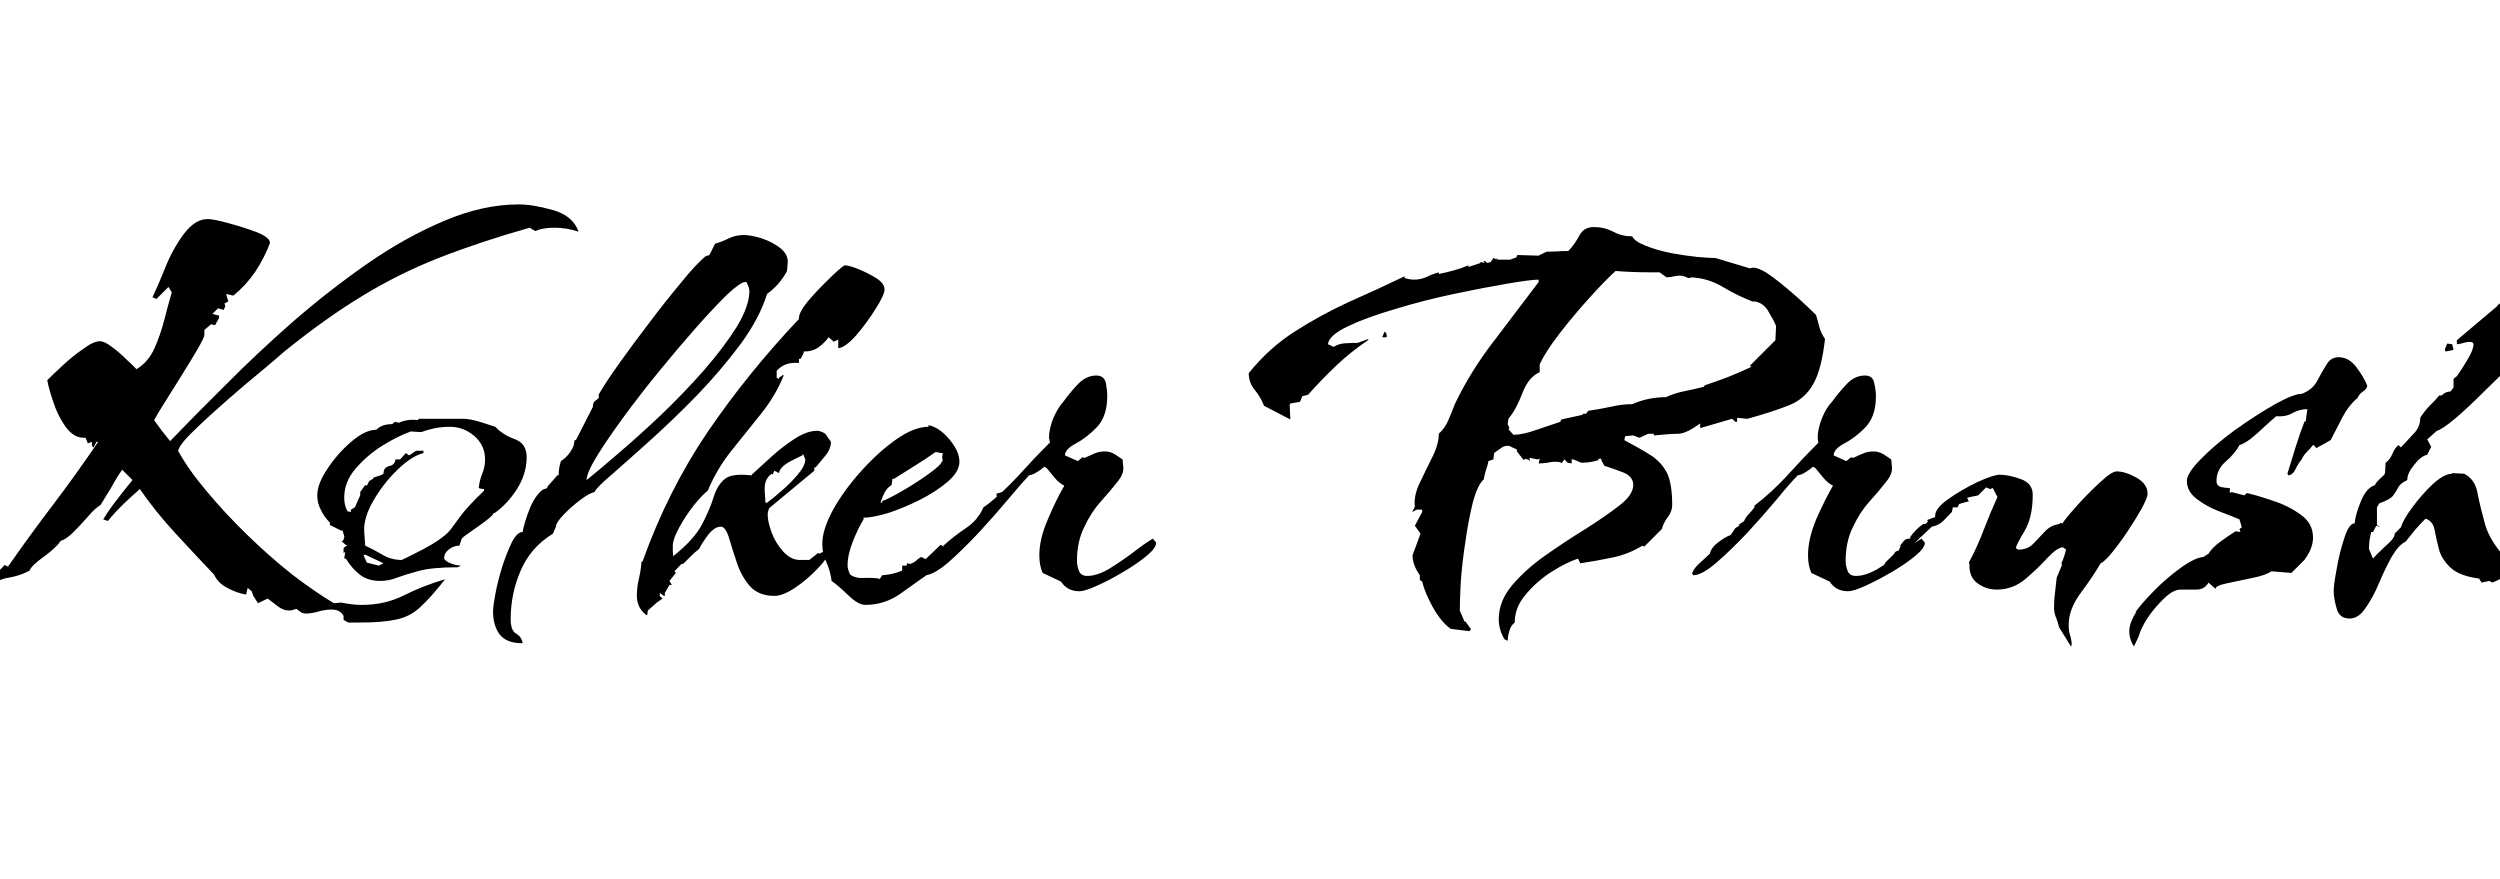 <svg xmlns="http://www.w3.org/2000/svg" xmlns:xlink="http://www.w3.org/1999/xlink" width="75.096" height="26.4"><path fill="black" d="M-2.42 18.72L-2.42 18.72Q-2.78 18.72-3.08 18.50Q-3.38 18.29-3.65 18.12L-3.65 18.12Q-3.43 18.14-3.20 18.18Q-2.98 18.22-2.74 18.22L-2.74 18.22Q-1.97 18.22-1.16 17.88Q-0.36 17.54 0.14 16.97L0.14 16.97L0.24 17.02Q0.91 16.06 1.61 15.14Q2.30 14.23 2.95 13.27L2.95 13.27L2.90 13.27L2.81 13.44L2.76 13.39L2.76 13.27L2.64 13.32L2.57 13.15L2.52 13.15Q2.21 13.15 1.97 12.82Q1.73 12.48 1.60 12.07Q1.46 11.66 1.42 11.42L1.42 11.42Q1.58 11.26 1.88 10.98Q2.18 10.70 2.50 10.48Q2.81 10.25 3 10.25L3 10.25Q3.14 10.25 3.36 10.42Q3.58 10.58 3.79 10.79Q4.01 10.99 4.10 11.09L4.10 11.09Q4.46 10.87 4.64 10.46Q4.82 10.06 4.94 9.59Q5.06 9.12 5.16 8.78L5.16 8.78L5.06 8.62L4.70 8.98L4.58 8.93Q4.73 8.62 4.96 8.05Q5.18 7.49 5.52 7.03Q5.86 6.58 6.24 6.58L6.24 6.58Q6.41 6.58 6.85 6.70Q7.30 6.82 7.70 6.97Q8.11 7.13 8.11 7.30L8.11 7.30Q7.94 7.75 7.67 8.16Q7.39 8.57 7.01 8.88L7.01 8.88L6.79 8.83L6.86 9.05L6.74 9.12L6.77 9.19L6.72 9.31L6.55 9.26L6.38 9.43L6.58 9.48L6.58 9.55L6.46 9.77L6.34 9.74L6.14 9.91L6.14 10.06Q6.14 10.13 5.94 10.48Q5.74 10.82 5.46 11.27Q5.18 11.71 4.94 12.10Q4.70 12.48 4.63 12.62L4.63 12.62Q4.75 12.79 4.87 12.95Q4.99 13.10 5.11 13.25L5.11 13.25Q5.83 12.50 6.77 11.57Q7.70 10.63 8.78 9.68Q9.86 8.74 11.02 7.93Q12.17 7.13 13.33 6.64Q14.50 6.14 15.58 6.14L15.58 6.14Q16.01 6.14 16.61 6.31Q17.21 6.48 17.38 6.96L17.38 6.96Q17.02 6.84 16.66 6.84L16.66 6.84Q16.30 6.84 16.08 6.94L16.08 6.94L15.91 6.84Q14.40 7.27 13.20 7.74Q12 8.21 10.90 8.88Q9.79 9.55 8.54 10.56L8.54 10.56Q8.35 10.73 7.86 11.14Q7.37 11.54 6.80 12.04Q6.24 12.53 5.82 12.94Q5.40 13.34 5.35 13.54L5.35 13.54Q5.66 14.11 6.22 14.77Q6.77 15.43 7.44 16.08Q8.11 16.73 8.78 17.26Q9.46 17.78 10.03 18.12L10.03 18.12L10.25 18.10Q10.58 18.17 10.87 18.17L10.87 18.17Q11.57 18.17 12.14 17.88Q12.72 17.59 13.37 17.40L13.37 17.40Q12.94 17.95 12.62 18.24Q12.31 18.53 11.90 18.61Q11.50 18.70 10.80 18.70L10.80 18.70L10.46 18.70L10.32 18.62L10.32 18.50Q10.22 18.31 9.96 18.31L9.96 18.31Q9.77 18.31 9.56 18.37Q9.36 18.43 9.17 18.43L9.17 18.43L9.07 18.41L8.90 18.29Q8.76 18.34 8.69 18.34L8.69 18.34Q8.50 18.34 8.33 18.20Q8.16 18.07 8.04 17.98L8.04 17.98L7.75 18.12L7.61 17.90L7.56 17.76L7.44 17.66L7.39 17.86Q7.10 17.81 6.83 17.66Q6.55 17.52 6.43 17.26L6.43 17.26Q5.83 16.63 5.26 16.01Q4.68 15.38 4.20 14.69L4.20 14.69Q3.96 14.90 3.71 15.14Q3.46 15.38 3.24 15.65L3.24 15.65L3.10 15.60Q3.29 15.29 3.52 15Q3.74 14.71 3.98 14.42L3.98 14.42L3.67 14.11Q3.50 14.35 3.35 14.63Q3.19 14.90 3.02 15.17L3.02 15.17Q2.86 15.26 2.64 15.52Q2.42 15.77 2.21 15.98Q1.99 16.20 1.82 16.25L1.82 16.25Q1.70 16.44 1.32 16.72Q0.94 16.99 0.89 17.14L0.89 17.14Q0.60 17.30 0.22 17.36Q-0.17 17.42-0.34 17.78L-0.34 17.78L-0.31 17.90Q-0.82 18.14-1.33 18.43Q-1.85 18.72-2.42 18.72ZM11.42 17.45L11.42 17.45Q11.06 17.45 10.82 17.27Q10.58 17.09 10.39 16.78L10.39 16.78L10.34 16.78L10.37 16.58L10.32 16.61L10.32 16.46L10.44 16.37L10.39 16.37L10.25 16.25L10.30 16.25L10.34 16.15L10.34 16.10L10.30 15.98L10.30 15.94L10.25 15.94L9.91 15.77L9.91 15.70Q9.74 15.53 9.64 15.32Q9.53 15.12 9.53 14.88L9.53 14.88Q9.53 14.54 9.83 14.09Q10.13 13.63 10.55 13.27Q10.97 12.91 11.30 12.91L11.30 12.91Q11.47 12.74 11.78 12.74L11.78 12.74L11.86 12.67L11.98 12.70Q12.24 12.58 12.55 12.62L12.55 12.62L12.58 12.58L13.92 12.58Q14.11 12.58 14.41 12.67Q14.71 12.77 14.88 12.82L14.88 12.82Q15.10 13.06 15.46 13.19Q15.82 13.32 15.82 13.73L15.82 13.73Q15.82 14.23 15.53 14.69Q15.24 15.14 14.86 15.41L14.86 15.41L14.83 15.41Q14.81 15.48 14.60 15.64Q14.40 15.79 14.17 15.95Q13.94 16.10 13.87 16.18L13.87 16.18L13.80 16.39Q13.63 16.39 13.49 16.50Q13.34 16.61 13.34 16.78L13.34 16.78Q13.39 16.87 13.56 16.93Q13.73 16.99 13.85 16.99L13.85 16.99L13.75 17.04Q12.98 17.04 12.58 17.15Q12.17 17.26 11.93 17.35Q11.69 17.45 11.42 17.45ZM12.07 16.82L12.07 16.82Q12.82 16.46 13.12 16.26Q13.42 16.06 13.54 15.90Q13.66 15.74 13.85 15.48Q14.04 15.22 14.54 14.74L14.54 14.74L14.54 14.69Q14.45 14.69 14.38 14.66L14.38 14.66Q14.40 14.45 14.48 14.24Q14.57 14.04 14.57 13.80L14.57 13.80Q14.57 13.37 14.24 13.09Q13.92 12.82 13.51 12.82L13.51 12.82Q13.30 12.82 13.07 12.86Q12.84 12.91 12.65 12.98L12.65 12.98L12.34 12.96Q11.95 13.10 11.48 13.39Q11.02 13.68 10.68 14.08Q10.34 14.47 10.34 14.95L10.34 14.95Q10.34 15.19 10.44 15.36L10.44 15.36L10.54 15.38L10.54 15.31L10.66 15.24L10.82 14.88L10.82 14.78L10.97 14.57L11.02 14.59L11.09 14.45L11.21 14.38L11.21 14.35Q11.28 14.33 11.36 14.30Q11.45 14.28 11.52 14.23L11.52 14.23Q11.52 14.04 11.69 14.00Q11.86 13.97 11.88 13.80L11.88 13.80L12.02 13.80L12.19 13.61L12.29 13.68L12.50 13.54L12.72 13.54L12.72 13.61Q12.36 13.70 11.93 14.12Q11.50 14.54 11.21 15.05Q10.92 15.55 10.94 15.96L10.94 15.96L10.97 16.39Q11.23 16.51 11.50 16.67Q11.76 16.82 12.07 16.82ZM11.02 16.90L11.38 16.99L11.52 16.92L10.97 16.66L10.92 16.68L11.02 16.90ZM15.70 19.32L15.67 19.32Q15.22 19.32 15.01 19.06Q14.81 18.79 14.81 18.36L14.81 18.36Q14.81 18.22 14.88 17.84Q14.95 17.47 15.08 17.04Q15.22 16.61 15.37 16.30Q15.53 15.98 15.70 15.98L15.70 15.98Q15.74 15.72 15.90 15.31Q16.06 14.90 16.30 14.71L16.30 14.71L16.44 14.66L16.44 14.62L16.68 14.35Q16.75 14.26 16.76 14.27Q16.78 14.28 16.78 14.28L16.78 14.28Q16.78 14.06 16.85 13.85L16.85 13.85Q17.11 13.68 17.23 13.39L17.23 13.39L17.26 13.22L17.30 13.22L17.81 12.22L17.81 12.19Q17.81 12.07 17.92 12.01Q18.02 11.95 17.98 11.86L17.98 11.86Q18.17 11.52 18.59 10.93Q19.01 10.34 19.50 9.70Q19.99 9.05 20.45 8.50Q20.90 7.94 21.19 7.70L21.19 7.70L21.31 7.66L21.48 7.32Q21.67 7.27 21.89 7.16Q22.10 7.06 22.34 7.06L22.34 7.06Q22.56 7.06 22.88 7.16Q23.21 7.27 23.45 7.46Q23.69 7.66 23.66 7.92L23.66 7.92L23.64 8.14L23.62 8.18Q23.40 8.57 23.04 8.83L23.04 8.83Q22.82 9.55 22.25 10.33Q21.67 11.11 20.95 11.86Q20.23 12.60 19.54 13.22Q18.84 13.85 18.37 14.26Q17.90 14.66 17.86 14.78L17.86 14.78Q17.71 14.81 17.44 15.01Q17.16 15.22 16.93 15.46Q16.70 15.70 16.70 15.82L16.70 15.82L16.61 16.03Q15.94 16.44 15.64 17.14Q15.34 17.83 15.34 18.60L15.34 18.60Q15.34 18.94 15.50 19.03Q15.67 19.13 15.70 19.32L15.70 19.32ZM17.62 14.42L17.62 14.42Q17.95 14.16 18.55 13.64Q19.15 13.13 19.84 12.48Q20.52 11.83 21.13 11.14Q21.74 10.44 22.13 9.82Q22.51 9.19 22.51 8.74L22.51 8.74Q22.51 8.69 22.48 8.60Q22.44 8.52 22.42 8.47L22.42 8.47L22.39 8.47Q22.25 8.47 21.85 8.84Q21.46 9.22 20.92 9.83Q20.38 10.44 19.80 11.15Q19.22 11.86 18.73 12.53Q18.24 13.20 17.93 13.70Q17.62 14.21 17.62 14.42ZM19.44 18.48L19.42 18.48Q19.13 18.26 19.13 17.90L19.13 17.90Q19.13 17.64 19.19 17.39Q19.25 17.14 19.27 16.87L19.27 16.87L19.30 16.87Q20.06 14.74 21.26 12.97Q22.46 11.21 24 9.58L24 9.58Q23.98 9.41 24.25 9.07Q24.53 8.74 24.88 8.40Q25.22 8.06 25.37 7.97L25.37 7.97Q25.51 7.97 25.80 8.09Q26.09 8.21 26.33 8.36Q26.57 8.52 26.57 8.69L26.57 8.69Q26.57 8.86 26.30 9.28Q26.04 9.70 25.72 10.07Q25.39 10.44 25.18 10.46L25.18 10.46L25.18 10.20L25.03 10.27L25.03 10.25L24.89 10.13Q24.77 10.30 24.59 10.43Q24.41 10.56 24.14 10.56L24.14 10.56L24.14 10.61L24.05 10.78L24 10.78L24 10.90L23.88 10.90Q23.54 10.90 23.33 11.14L23.33 11.14L23.33 11.35L23.40 11.38L23.40 11.35L23.52 11.26L23.54 11.28Q23.30 11.88 22.86 12.43Q22.42 12.98 21.97 13.54Q21.53 14.09 21.26 14.74L21.26 14.74Q21.10 14.86 20.84 15.18Q20.59 15.50 20.40 15.85Q20.21 16.20 20.21 16.39L20.21 16.39Q20.21 16.49 20.21 16.56Q20.21 16.63 20.23 16.73L20.23 16.73L20.23 16.70Q20.86 16.20 21.10 15.73Q21.34 15.26 21.44 14.92Q21.55 14.57 21.77 14.39Q21.98 14.21 22.58 14.28L22.58 14.28L22.58 14.26Q22.82 14.04 23.16 13.73Q23.50 13.42 23.87 13.18Q24.24 12.94 24.55 12.94L24.55 12.94Q24.60 12.94 24.68 12.97Q24.77 13.01 24.79 13.03L24.79 13.03L24.96 13.27Q24.96 13.49 24.79 13.69Q24.62 13.90 24.50 14.04L24.50 14.04L24.46 14.04L24.46 14.14L23.11 15.26Q23.06 15.36 23.06 15.46L23.06 15.46Q23.06 15.67 23.18 16.00Q23.30 16.32 23.53 16.57Q23.76 16.82 24.02 16.82L24.02 16.82L24.31 16.82L24.55 16.63L24.55 16.61L24.62 16.63L24.94 16.46L24.96 16.49Q24.89 16.73 24.58 17.06Q24.26 17.40 23.89 17.65Q23.52 17.90 23.26 17.90L23.26 17.90Q22.78 17.90 22.51 17.59Q22.25 17.28 22.12 16.86Q21.98 16.44 21.89 16.13Q21.79 15.82 21.65 15.82L21.65 15.82Q21.46 15.82 21.26 16.08Q21.07 16.34 21 16.49L21 16.49Q20.88 16.58 20.76 16.70Q20.64 16.82 20.52 16.94L20.52 16.94L20.47 16.94L20.26 17.16L20.30 17.21L20.11 17.45L20.18 17.57L20.11 17.57L19.97 17.81L19.97 17.90L19.94 17.90L19.82 17.81L19.82 17.88L19.80 17.88L19.90 17.98L19.73 18.10L19.46 18.34L19.44 18.48ZM22.99 15.10L22.99 15.10L23.04 15.10Q23.21 14.98 23.47 14.75Q23.74 14.52 23.96 14.26Q24.19 13.99 24.19 13.80L24.19 13.80L24.12 13.63L24.10 13.68Q23.98 13.73 23.70 13.88Q23.42 14.04 23.40 14.21L23.40 14.21L23.26 14.14L23.21 14.26L23.18 14.23Q22.97 14.38 22.97 14.66L22.97 14.66Q22.97 14.78 22.98 14.88Q22.99 14.98 22.99 15.10ZM25.99 18.17L25.99 18.17Q25.78 18.17 25.48 17.88Q25.18 17.59 24.98 17.45L24.98 17.45Q24.94 17.14 24.82 16.88Q24.70 16.63 24.70 16.34L24.70 16.34Q24.70 15.91 25.02 15.32Q25.34 14.74 25.86 14.16Q26.38 13.58 26.92 13.20Q27.46 12.82 27.89 12.82L27.89 12.82L27.89 12.77Q28.22 12.84 28.52 13.20Q28.82 13.56 28.82 13.87L28.82 13.87Q28.82 14.16 28.48 14.46Q28.13 14.76 27.64 15.01Q27.14 15.26 26.68 15.41Q26.21 15.55 25.94 15.55L25.94 15.55L25.94 15.60Q25.78 15.86 25.62 16.26Q25.46 16.66 25.46 16.99L25.46 16.99Q25.46 17.11 25.54 17.26L25.54 17.26Q25.70 17.38 25.97 17.36Q26.23 17.35 26.40 17.38L26.40 17.38L26.42 17.40L26.50 17.28Q26.81 17.26 27.10 17.14L27.10 17.14L27.10 16.99L27.24 16.99L27.24 16.92L27.34 16.94Q27.46 16.90 27.52 16.84Q27.58 16.78 27.67 16.73L27.67 16.73L27.82 16.80L27.82 16.78L28.25 16.37L28.27 16.37L28.34 16.42L28.34 16.39Q28.66 16.10 29.02 15.86Q29.38 15.62 29.54 15.24L29.54 15.24L29.81 15.05L29.86 15.10Q29.86 15.26 29.74 15.41Q29.62 15.55 29.45 15.60L29.45 15.60Q29.26 16.06 28.88 16.37Q28.51 16.68 28.13 17.02L28.13 17.02L28.06 17.02L28.03 17.14Q27.58 17.45 27.08 17.81Q26.59 18.17 25.99 18.17ZM26.45 15.10L26.45 15.10L26.50 15.10L26.50 15.05Q26.66 15 27.08 14.76Q27.50 14.52 27.89 14.24Q28.27 13.97 28.30 13.85L28.30 13.85L28.32 13.85L28.30 13.73L28.32 13.61Q28.30 13.61 28.22 13.60Q28.15 13.58 28.10 13.58L28.10 13.58Q27.79 13.80 27.48 13.99Q27.17 14.18 26.86 14.38L26.86 14.38L26.81 14.38L26.78 14.57Q26.64 14.66 26.57 14.80Q26.50 14.93 26.45 15.10ZM30.19 14.83L30.10 15.02L29.95 14.98L29.93 14.83L30.17 14.76L30.19 14.83ZM32.42 17.76L32.42 17.76Q32.06 17.76 31.87 17.47L31.87 17.47L31.32 17.21Q31.22 16.99 31.22 16.68L31.22 16.68Q31.22 16.18 31.48 15.59Q31.73 15 31.97 14.59L31.97 14.59Q31.80 14.50 31.68 14.35Q31.56 14.21 31.44 14.06L31.44 14.06L31.37 14.02Q31.27 14.11 31.15 14.18Q31.03 14.26 30.91 14.28L30.91 14.28Q30.70 14.50 30.29 14.99Q29.88 15.48 29.40 16.00Q28.92 16.51 28.48 16.90Q28.03 17.28 27.77 17.28L27.77 17.28L27.74 17.23Q27.77 17.09 27.97 16.91Q28.18 16.73 28.27 16.63L28.27 16.63Q28.32 16.44 28.51 16.30Q28.70 16.15 28.87 16.08L28.87 16.08L28.90 16.08L29.04 15.86L29.16 15.79L29.14 15.77L29.30 15.65Q29.35 15.53 29.45 15.43Q29.54 15.34 29.62 15.24L29.62 15.24L29.62 15.19Q30.14 14.78 30.59 14.29Q31.03 13.80 31.51 13.32L31.51 13.32L31.54 13.30L31.51 13.15Q31.51 12.89 31.64 12.56Q31.78 12.24 31.94 12.07L31.94 12.07Q32.11 11.83 32.36 11.56Q32.62 11.28 32.93 11.28L32.93 11.28Q33.17 11.28 33.22 11.51Q33.26 11.74 33.26 11.90L33.26 11.90Q33.26 12.50 32.95 12.83Q32.64 13.15 32.32 13.32Q31.99 13.49 31.99 13.68L31.99 13.68L32.38 13.85L32.52 13.73L32.54 13.75L32.59 13.75Q32.74 13.68 32.88 13.62Q33.02 13.56 33.19 13.56L33.19 13.56Q33.34 13.56 33.48 13.64Q33.62 13.73 33.72 13.80L33.72 13.80L33.74 14.02Q33.77 14.23 33.56 14.48Q33.36 14.74 33.07 15.06Q32.78 15.38 32.57 15.83Q32.35 16.27 32.35 16.85L32.35 16.85Q32.35 16.99 32.41 17.15Q32.47 17.30 32.66 17.30L32.66 17.30Q32.95 17.30 33.31 17.09Q33.67 16.87 34.03 16.60Q34.39 16.32 34.63 16.18L34.63 16.18L34.73 16.30Q34.73 16.46 34.44 16.70Q34.15 16.94 33.74 17.18Q33.34 17.42 32.96 17.59Q32.59 17.76 32.42 17.76ZM45.29 19.25L45.29 19.25L45.19 19.20Q45.02 18.91 45.02 18.60L45.02 18.60Q45.02 18.05 45.43 17.57Q45.84 17.09 46.44 16.67Q47.04 16.25 47.64 15.88Q48.24 15.50 48.65 15.18Q49.06 14.86 49.06 14.57L49.06 14.57Q49.06 14.30 48.73 14.18Q48.41 14.06 48.19 13.99L48.19 13.99L48.10 13.82L48.10 13.78L48.00 13.78L48.02 13.80L48.02 13.82Q47.78 13.90 47.50 13.90L47.50 13.90L47.26 13.80L47.21 13.80L47.21 13.92L47.09 13.90L46.99 13.80L46.92 13.90L46.92 13.92L46.90 13.90Q46.85 13.87 46.70 13.87L46.70 13.87Q46.61 13.87 46.48 13.90Q46.34 13.92 46.22 13.92L46.22 13.92L46.25 13.78L46.18 13.80L45.94 13.75L45.96 13.85L45.94 13.85L45.94 13.82L45.82 13.78L45.77 13.82L45.55 13.54L45.58 13.54L45.55 13.49Q45.53 13.49 45.43 13.44Q45.34 13.39 45.29 13.39L45.29 13.39Q45.17 13.39 45.06 13.48Q44.95 13.56 44.88 13.61L44.88 13.61L44.86 13.80L44.71 13.85Q44.69 13.97 44.64 14.11Q44.59 14.26 44.57 14.40L44.57 14.40Q44.38 14.57 44.24 15.10Q44.11 15.62 44.02 16.26Q43.92 16.90 43.88 17.47Q43.85 18.05 43.85 18.34L43.85 18.34L43.99 18.67L44.02 18.67L44.18 18.89L44.18 18.91L44.14 18.96L43.58 18.89Q43.30 18.70 43.04 18.24Q42.79 17.78 42.72 17.47L42.72 17.47L42.65 17.42L42.65 17.28Q42.43 16.97 42.43 16.68L42.43 16.68L42.67 16.03L42.50 15.79L42.72 15.38L42.72 15.31L42.55 15.31L42.43 15.38L42.43 15.36L42.50 15.22Q42.46 14.90 42.64 14.52Q42.82 14.14 43.02 13.74Q43.22 13.34 43.22 13.03L43.22 13.03Q43.42 12.84 43.51 12.61Q43.61 12.38 43.70 12.14L43.70 12.14Q44.18 11.14 44.87 10.25Q45.55 9.36 46.22 8.47L46.22 8.47L46.22 8.40Q45.98 8.40 45.28 8.52Q44.57 8.64 43.67 8.83Q42.77 9.02 41.92 9.28Q41.06 9.53 40.49 9.80Q39.91 10.08 39.89 10.34L39.89 10.34L40.06 10.42Q40.22 10.32 40.42 10.31Q40.61 10.30 40.78 10.30L40.78 10.30L41.11 10.18L41.09 10.22Q40.56 10.58 40.13 10.99Q39.70 11.40 39.29 11.86L39.29 11.86L39.12 11.90L39.05 12.07L38.76 12.12L38.74 12.17L38.76 12.60L37.97 12.19Q37.87 11.93 37.69 11.71Q37.51 11.50 37.51 11.21L37.51 11.21Q38.11 10.46 38.89 9.96Q39.67 9.46 40.52 9.07Q41.38 8.69 42.19 8.30L42.19 8.30L42.19 8.35Q42.34 8.40 42.48 8.40L42.48 8.40Q42.67 8.40 42.85 8.32Q43.03 8.23 43.22 8.18L43.22 8.18L43.22 8.23Q43.46 8.18 43.68 8.12Q43.90 8.06 44.11 7.97L44.11 7.97L44.11 8.02L44.47 7.90L44.47 7.87L44.62 7.90L44.57 7.87Q44.57 7.82 44.62 7.85Q44.66 7.87 44.66 7.90L44.66 7.90L44.78 7.87L44.86 7.75L44.98 7.80L44.93 7.75L44.98 7.78L45.00 7.80L45.36 7.80L45.55 7.73L45.58 7.66L46.22 7.68L46.25 7.66L46.46 7.56Q46.63 7.56 46.79 7.55Q46.94 7.54 47.11 7.54L47.11 7.54Q47.30 7.34 47.44 7.08Q47.57 6.82 47.88 6.82L47.88 6.82Q48.19 6.82 48.46 6.96Q48.72 7.10 49.03 7.10L49.03 7.10Q49.10 7.25 49.43 7.38Q49.75 7.51 50.18 7.60Q50.62 7.68 51.00 7.72Q51.38 7.75 51.53 7.75L51.53 7.75L51.53 7.75L51.55 7.75L51.53 7.75L52.56 8.06L52.66 8.04Q52.87 8.04 53.26 8.33Q53.64 8.62 54.01 8.95Q54.38 9.29 54.55 9.46L54.55 9.46Q54.60 9.62 54.65 9.82Q54.70 10.01 54.82 10.18L54.82 10.18Q54.72 11.09 54.47 11.53Q54.22 11.98 53.75 12.17Q53.28 12.36 52.49 12.58L52.49 12.58L52.18 12.55L52.18 12.67L52.13 12.67L52.03 12.58L51.07 12.86L51.07 12.72Q50.64 13.03 50.41 13.03Q50.18 13.03 49.68 13.08L49.68 13.08L49.68 13.03L49.51 13.03L49.25 13.15L49.06 13.08L48.82 13.10L48.79 13.22Q49.30 13.49 49.61 13.69Q49.92 13.90 50.08 14.22Q50.23 14.54 50.23 15.17L50.23 15.17Q50.23 15.36 50.10 15.53Q49.97 15.70 49.92 15.89L49.92 15.89L49.39 16.42L49.34 16.39Q48.89 16.66 48.42 16.75Q47.95 16.85 47.47 16.92L47.47 16.92L47.40 16.78Q47.04 16.90 46.60 17.18Q46.15 17.47 45.83 17.86Q45.50 18.24 45.50 18.70L45.50 18.70Q45.38 18.79 45.34 18.95Q45.29 19.10 45.29 19.25ZM45.31 12.89L45.46 13.06Q45.74 13.06 46.16 12.91Q46.58 12.77 46.87 12.67L46.87 12.67L46.90 12.60L47.54 12.46L47.54 12.43L47.64 12.43L47.71 12.34Q48.05 12.29 48.38 12.22Q48.72 12.14 49.03 12.14L49.03 12.14Q49.51 11.93 50.04 11.93L50.04 11.93Q50.30 11.81 50.60 11.75Q50.90 11.69 51.17 11.62L51.17 11.62L51.22 11.57Q51.58 11.45 51.92 11.32Q52.27 11.18 52.61 11.02L52.61 11.02L52.56 10.99L53.33 10.22L53.35 9.79Q53.26 9.58 53.10 9.32Q52.94 9.07 52.66 9.05L52.66 9.05L52.68 9.07Q52.22 8.90 51.77 8.63Q51.31 8.35 50.78 8.33L50.78 8.33L50.78 8.35L50.71 8.35Q50.57 8.28 50.47 8.28L50.47 8.28Q50.38 8.28 50.28 8.30Q50.18 8.33 50.06 8.33L50.06 8.33L49.85 8.18L49.56 8.18Q49.30 8.18 49.04 8.17Q48.79 8.16 48.53 8.14L48.53 8.14Q48.22 8.42 47.75 8.94Q47.28 9.46 46.86 10.00Q46.44 10.54 46.25 10.94L46.25 10.94L46.25 11.18Q45.91 11.33 45.73 11.81Q45.55 12.29 45.31 12.58L45.31 12.58L45.29 12.74L45.34 12.86L45.31 12.89ZM41.64 10.13L41.52 10.13L41.59 9.96L41.64 10.01L41.66 10.10L41.64 10.13ZM55.51 17.76L55.51 17.76Q55.15 17.76 54.96 17.47L54.96 17.47L54.41 17.21Q54.31 16.99 54.31 16.68L54.31 16.68Q54.31 16.18 54.56 15.59Q54.82 15 55.06 14.59L55.06 14.59Q54.89 14.50 54.77 14.35Q54.65 14.21 54.53 14.06L54.53 14.06L54.46 14.02Q54.36 14.11 54.24 14.18Q54.12 14.26 54.00 14.28L54.00 14.28Q53.78 14.50 53.38 14.99Q52.97 15.48 52.49 16.00Q52.01 16.51 51.56 16.90Q51.12 17.28 50.86 17.28L50.86 17.28L50.83 17.23Q50.86 17.09 51.06 16.91Q51.26 16.73 51.36 16.63L51.36 16.63Q51.41 16.44 51.60 16.30Q51.79 16.15 51.96 16.08L51.96 16.08L51.98 16.08L52.13 15.86L52.25 15.79L52.22 15.77L52.39 15.65Q52.44 15.53 52.54 15.43Q52.63 15.34 52.70 15.24L52.70 15.24L52.70 15.19Q53.23 14.78 53.68 14.29Q54.12 13.80 54.60 13.32L54.60 13.32L54.62 13.30L54.60 13.15Q54.60 12.89 54.73 12.56Q54.86 12.24 55.03 12.07L55.03 12.07Q55.20 11.83 55.45 11.56Q55.70 11.28 56.02 11.28L56.02 11.28Q56.26 11.28 56.30 11.51Q56.35 11.74 56.35 11.90L56.35 11.90Q56.35 12.50 56.04 12.83Q55.73 13.15 55.40 13.32Q55.08 13.49 55.08 13.68L55.08 13.68L55.46 13.85L55.61 13.73L55.63 13.75L55.68 13.75Q55.82 13.68 55.97 13.62Q56.11 13.56 56.28 13.56L56.28 13.56Q56.42 13.56 56.57 13.64Q56.71 13.73 56.81 13.80L56.81 13.80L56.83 14.02Q56.86 14.23 56.65 14.48Q56.45 14.74 56.16 15.06Q55.87 15.38 55.66 15.83Q55.44 16.27 55.44 16.85L55.44 16.85Q55.44 16.99 55.50 17.15Q55.56 17.30 55.75 17.30L55.75 17.30Q56.04 17.30 56.40 17.09Q56.76 16.87 57.12 16.60Q57.48 16.32 57.72 16.18L57.72 16.18L57.82 16.30Q57.82 16.46 57.53 16.70Q57.24 16.94 56.83 17.18Q56.42 17.42 56.05 17.59Q55.68 17.76 55.51 17.76ZM62.23 19.37L62.21 19.42L61.85 18.84Q61.82 18.70 61.76 18.55Q61.70 18.41 61.70 18.24L61.70 18.24Q61.70 18 61.73 17.80Q61.75 17.59 61.78 17.35L61.78 17.35L61.94 16.97L61.92 16.92Q61.97 16.82 62.00 16.72Q62.04 16.61 62.06 16.51L62.06 16.51L61.97 16.44Q61.80 16.44 61.50 16.76Q61.20 17.09 60.83 17.40Q60.46 17.71 59.98 17.71L59.98 17.71Q59.66 17.71 59.40 17.52Q59.14 17.33 59.16 16.94L59.16 16.94L59.14 16.90Q59.40 16.42 59.59 15.91Q59.78 15.41 60.00 14.93L60.00 14.93L59.86 14.66L59.78 14.69L59.66 14.64L59.42 14.88L59.09 14.95L59.14 15.07L59.09 15.07L58.85 15.14L58.80 15.24L58.66 15.24L58.63 15.38Q58.51 15.50 58.37 15.65Q58.22 15.79 58.03 15.82L58.03 15.82L56.59 17.18L56.57 17.11Q56.57 16.94 56.69 16.84Q56.81 16.73 56.90 16.63L56.90 16.63L56.93 16.58L57.00 16.54L57.02 16.56L57.10 16.39L57.07 16.39Q57.12 16.34 57.18 16.26Q57.24 16.18 57.34 16.18L57.34 16.18L57.38 16.18Q57.38 16.18 57.38 16.13L57.38 16.13Q57.53 15.91 57.77 15.74L57.77 15.74L57.84 15.74L57.91 15.67L57.89 15.62L58.13 15.53Q58.10 15.29 58.51 15Q58.92 14.71 59.40 14.48Q59.88 14.26 60.07 14.26L60.07 14.26Q60.34 14.26 60.70 14.39Q61.06 14.52 61.06 14.86L61.06 14.86Q61.06 15.53 60.82 15.94Q60.58 16.34 60.55 16.46L60.55 16.46L60.62 16.51Q60.91 16.51 61.08 16.33Q61.25 16.15 61.43 15.96Q61.61 15.77 61.87 15.74L61.87 15.74Q61.85 15.72 61.90 15.71Q61.94 15.70 61.94 15.74L61.94 15.74Q62.04 15.58 62.38 15.20Q62.71 14.83 63.07 14.50Q63.43 14.16 63.58 14.16L63.58 14.16Q63.84 14.16 64.18 14.35Q64.51 14.54 64.51 14.83L64.51 14.83Q64.51 14.95 64.33 15.28Q64.15 15.60 63.91 15.96Q63.67 16.32 63.44 16.60Q63.22 16.87 63.10 16.92L63.10 16.92Q62.88 17.30 62.51 17.80Q62.14 18.29 62.14 18.77L62.14 18.77Q62.14 18.94 62.18 19.08Q62.23 19.22 62.23 19.37L62.23 19.37ZM64.25 19.10L64.10 19.42Q63.96 19.20 63.96 18.98L63.96 18.98Q63.96 18.82 64.02 18.67Q64.08 18.53 64.15 18.41L64.15 18.41L64.18 18.41L64.15 18.38Q64.32 18.14 64.69 17.76Q65.06 17.38 65.50 17.06Q65.93 16.75 66.19 16.73L66.19 16.73L66.34 16.63Q66.46 16.44 66.71 16.26Q66.96 16.08 67.15 15.96L67.15 15.96L67.30 15.98L67.27 15.89L67.34 15.84L67.27 15.60Q67.03 15.50 66.66 15.36Q66.29 15.22 65.99 14.99Q65.69 14.76 65.69 14.45L65.69 14.45Q65.69 14.21 66.12 13.78Q66.55 13.34 67.16 12.90Q67.78 12.46 68.34 12.14Q68.90 11.83 69.14 11.83L69.14 11.83Q69.46 11.71 69.60 11.45Q69.74 11.18 69.88 10.96Q70.01 10.73 70.25 10.73L70.25 10.73Q70.56 10.73 70.79 11.04Q71.02 11.35 71.11 11.59L71.11 11.59Q71.09 11.69 70.98 11.76Q70.87 11.83 70.82 11.95L70.82 11.95Q70.54 12.19 70.36 12.54Q70.18 12.89 70.01 13.22L70.01 13.22L69.58 13.46L69.50 13.37L69.48 13.37Q69.38 13.49 69.29 13.58Q69.19 13.68 69.14 13.80L69.14 13.80Q69.05 13.90 68.96 14.08Q68.88 14.26 68.74 14.28L68.74 14.28L68.71 14.23Q68.83 13.85 68.95 13.45Q69.07 13.06 69.22 12.67L69.22 12.67L69.26 12.65L69.31 12.29Q69.07 12.29 68.86 12.41Q68.64 12.53 68.38 12.50L68.38 12.50Q68.28 12.58 68.05 12.79Q67.82 13.01 67.61 13.18Q67.39 13.34 67.27 13.37L67.27 13.37Q67.13 13.63 66.85 13.87Q66.58 14.11 66.58 14.45L66.58 14.45Q66.58 14.59 66.72 14.63Q66.86 14.66 66.98 14.66L66.98 14.66L66.98 14.81L67.03 14.78L67.42 14.88L67.49 14.81Q67.80 14.88 68.27 15.04Q68.74 15.19 69.11 15.46Q69.48 15.72 69.48 16.15L69.48 16.15Q69.48 16.32 69.41 16.49Q69.34 16.66 69.22 16.82L69.22 16.82L68.83 17.21L68.23 17.16Q68.06 17.28 67.66 17.36Q67.25 17.45 66.90 17.52Q66.55 17.59 66.55 17.69L66.55 17.69L66.34 17.50Q66.22 17.71 65.98 17.71Q65.74 17.71 65.50 17.71L65.50 17.71Q65.28 17.71 65.00 17.98Q64.73 18.24 64.51 18.56Q64.30 18.89 64.25 19.10L64.25 19.10ZM70.58 18.58L70.58 18.58Q70.27 18.58 70.19 18.28Q70.10 17.98 70.10 17.74L70.10 17.74Q70.10 17.57 70.19 17.09Q70.27 16.61 70.42 16.16Q70.56 15.72 70.73 15.72L70.73 15.72Q70.75 15.46 70.92 15.05Q71.09 14.64 71.35 14.57L71.35 14.57L71.35 14.54Q71.40 14.47 71.47 14.40Q71.54 14.33 71.62 14.26L71.62 14.26L71.64 14.21L71.64 14.23L71.66 13.90Q71.78 13.82 71.86 13.64Q71.93 13.46 72.05 13.37L72.05 13.37L72.12 13.44Q72.29 13.25 72.49 13.04Q72.70 12.84 72.70 12.55L72.70 12.55Q72.82 12.36 72.97 12.20Q73.13 12.05 73.27 11.88L73.27 11.88L73.34 11.88Q73.46 11.76 73.61 11.76L73.61 11.76L73.70 11.64L73.70 11.38L73.80 11.30Q73.92 11.14 74.11 10.82Q74.30 10.51 74.30 10.34L74.30 10.34Q74.30 10.27 74.18 10.27L74.18 10.27Q74.09 10.27 73.97 10.31Q73.85 10.34 73.80 10.34L73.80 10.34L73.80 10.22L75.02 9.19L75.02 9.17Q75.34 8.95 75.62 8.70Q75.91 8.45 76.22 8.26L76.22 8.26Q76.49 8.30 76.80 8.41Q77.11 8.52 77.23 8.78L77.23 8.78L77.23 9.10Q77.06 9.26 76.66 9.70Q76.25 10.13 75.72 10.67Q75.19 11.21 74.66 11.72Q74.14 12.24 73.74 12.58Q73.34 12.91 73.20 12.94L73.20 12.94L72.91 13.20L73.03 13.42L72.91 13.66Q72.72 13.70 72.52 13.96Q72.31 14.21 72.31 14.42L72.31 14.42Q72.10 14.52 72.04 14.64Q71.98 14.76 71.89 14.88Q71.81 15 71.47 15.12L71.47 15.12L71.40 15.24L71.40 15.77L71.50 15.84L71.38 15.79L71.28 15.98L71.23 15.98Q71.16 16.22 71.16 16.49L71.16 16.49L71.28 16.78Q71.38 16.66 71.66 16.40Q71.95 16.15 71.93 16.03L71.93 16.03L72.12 15.84Q72.19 15.60 72.47 15.23Q72.74 14.86 73.08 14.54Q73.42 14.23 73.66 14.23L73.66 14.23L73.66 14.21L74.02 14.23Q74.35 14.40 74.42 14.81Q74.50 15.22 74.65 15.76Q74.81 16.30 75.36 16.87L75.36 16.87L75.74 16.63L75.82 16.63Q75.91 16.51 76.12 16.42Q76.32 16.32 76.46 16.25L76.46 16.25L76.49 16.27Q76.49 16.39 76.14 16.68Q75.79 16.97 75.41 17.21Q75.02 17.45 74.86 17.50L74.86 17.50L74.78 17.45L74.54 17.50L74.47 17.38Q73.87 17.30 73.61 17.05Q73.34 16.80 73.26 16.49Q73.18 16.18 73.13 15.91Q73.08 15.65 72.86 15.58L72.86 15.58Q72.70 15.74 72.55 15.91Q72.41 16.08 72.26 16.27L72.26 16.27Q72.05 16.37 71.84 16.73Q71.64 17.09 71.46 17.52Q71.28 17.95 71.06 18.26Q70.85 18.58 70.58 18.58ZM73.70 10.51L73.46 10.56L73.44 10.49L73.51 10.32L73.66 10.34L73.70 10.51Z"/></svg>